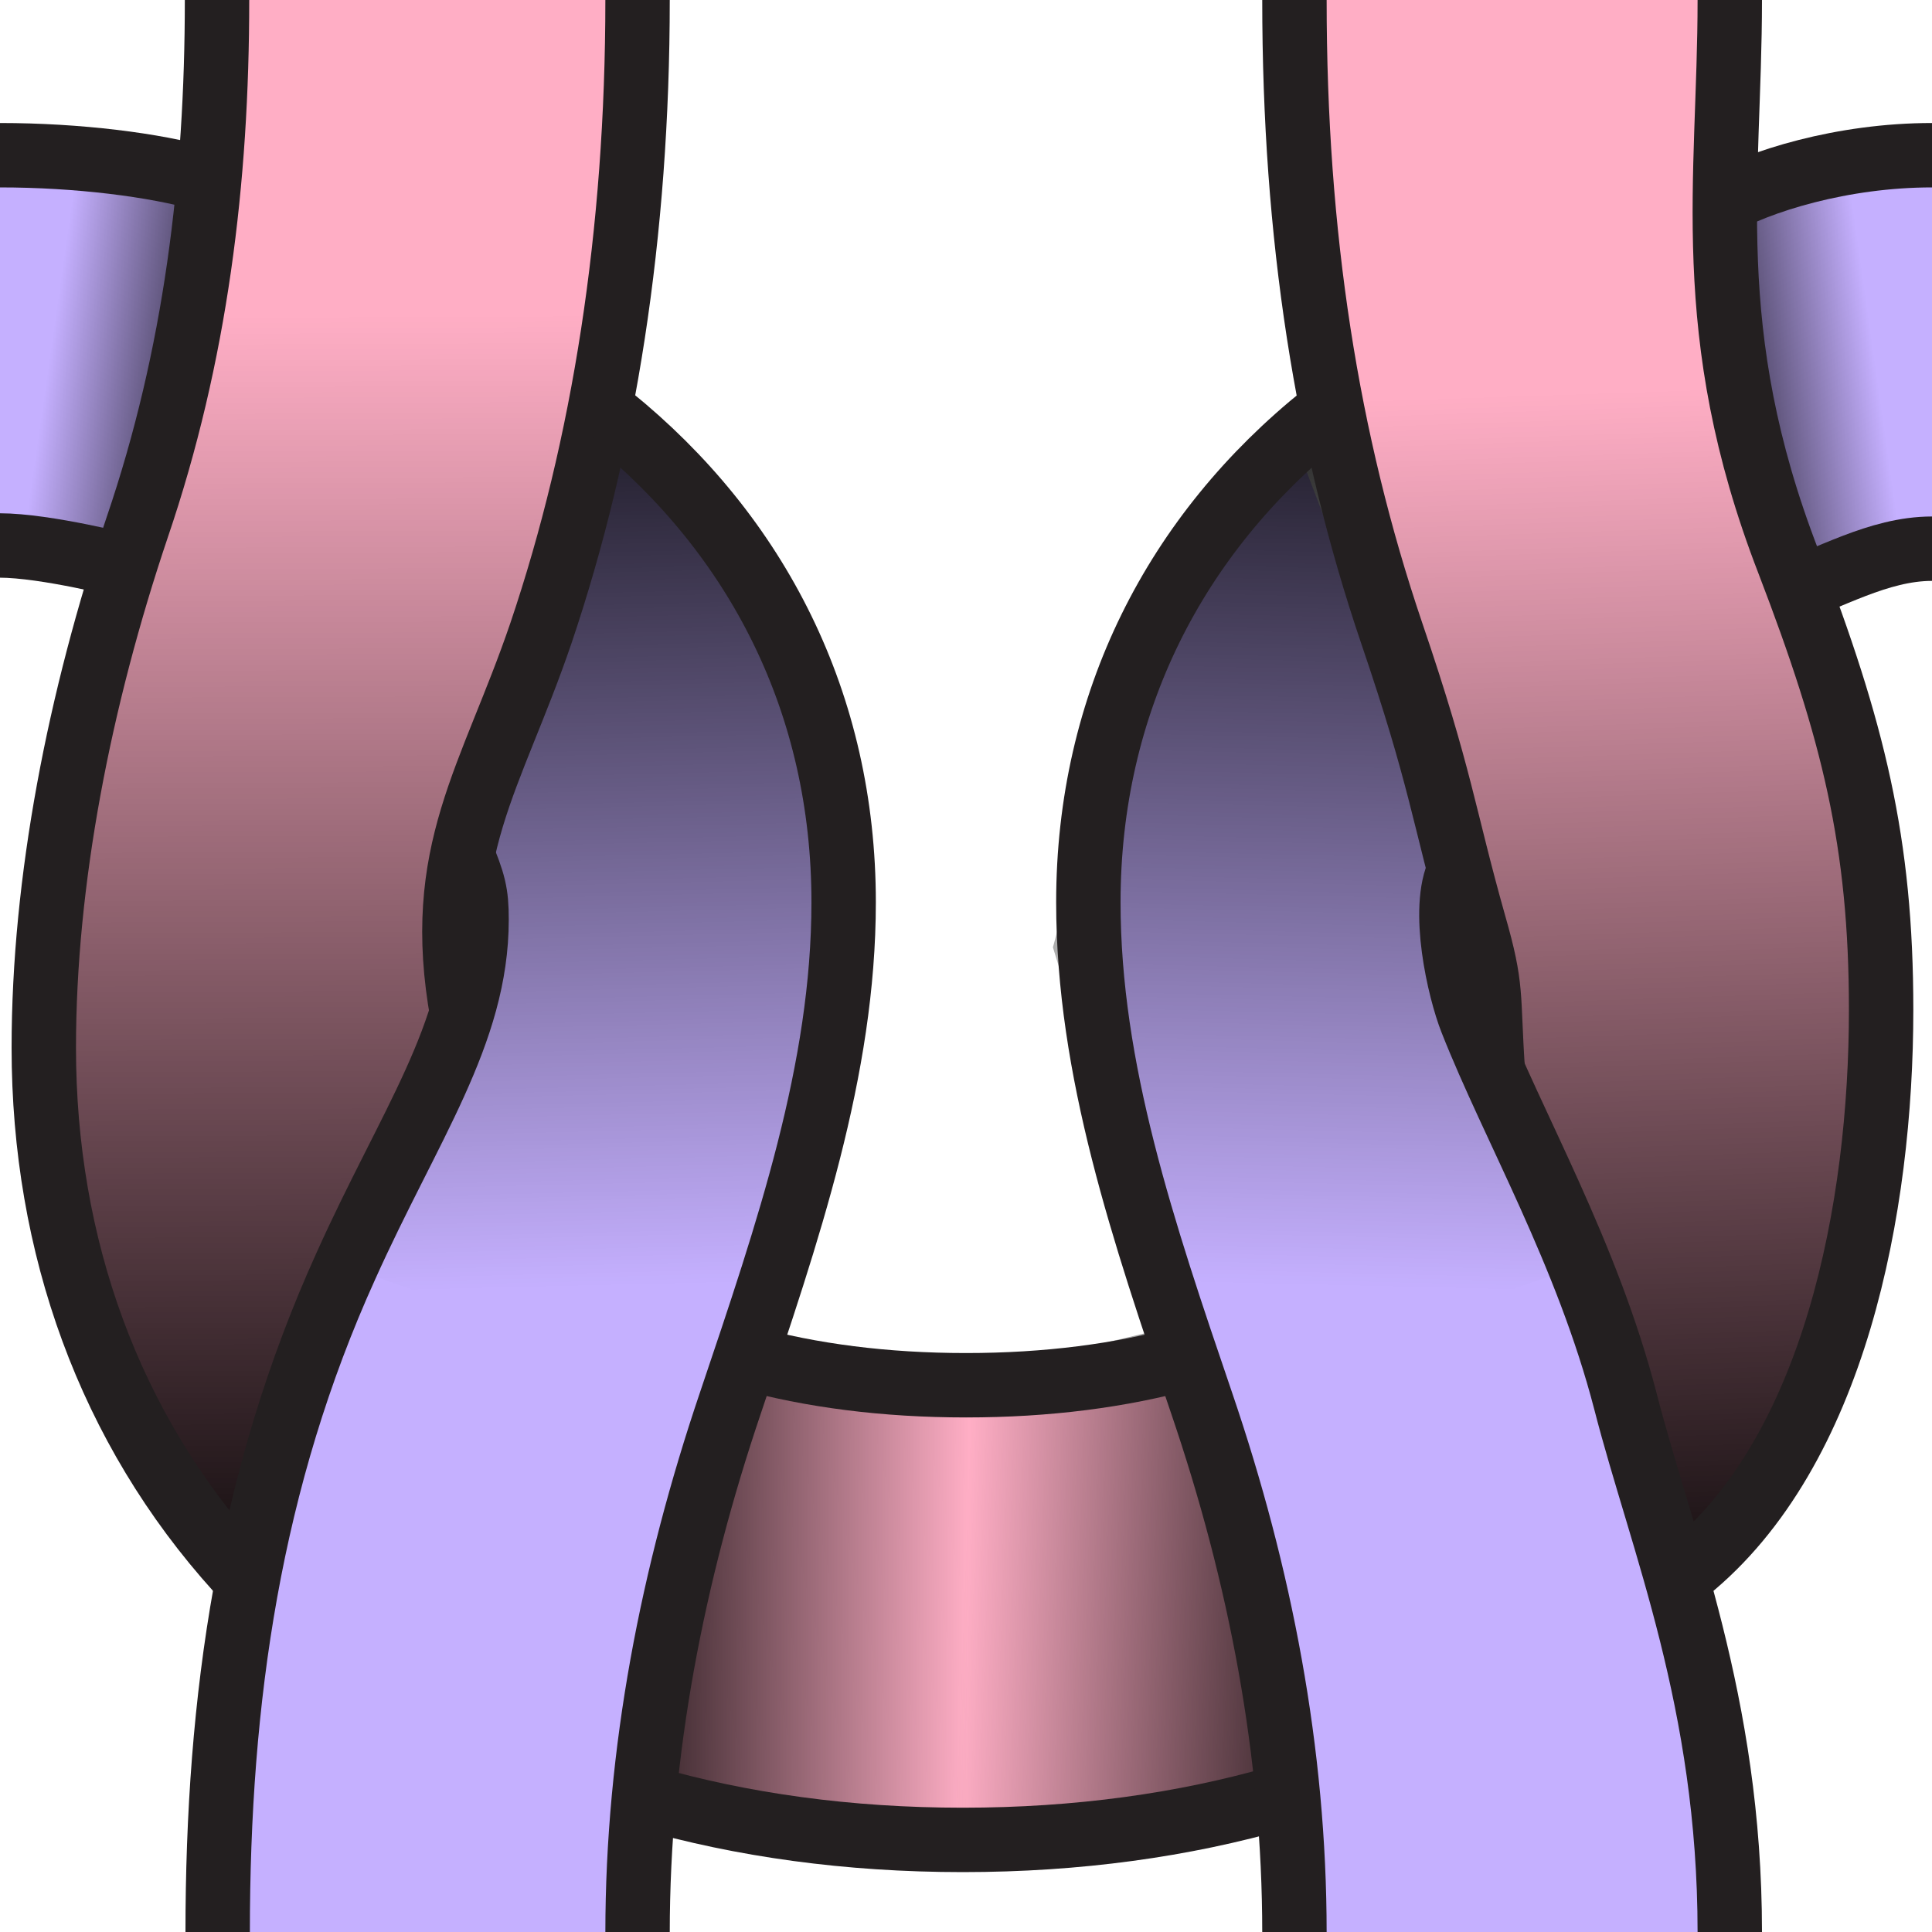 <?xml version="1.0" encoding="UTF-8"?>
<svg xmlns="http://www.w3.org/2000/svg" xmlns:xlink="http://www.w3.org/1999/xlink" viewBox="0 0 30 30">
  <defs>
    <style>
      .cls-1 {
        fill: url(#linear-gradient);
      }

      .cls-2 {
        fill: #ffaec5;
      }

      .cls-3 {
        fill: #c5b0ff;
      }

      .cls-4 {
        fill: url(#linear-gradient-8);
      }

      .cls-5 {
        fill: url(#linear-gradient-3);
      }

      .cls-6 {
        fill: url(#linear-gradient-4);
      }

      .cls-7 {
        fill: url(#linear-gradient-2);
      }

      .cls-8 {
        fill: url(#linear-gradient-6);
      }

      .cls-9 {
        fill: url(#linear-gradient-7);
      }

      .cls-10 {
        fill: url(#linear-gradient-5);
      }

      .cls-11 {
        fill: none;
        stroke: #231f20;
        stroke-miterlimit: 10;
      }
    </style>
    <linearGradient id="linear-gradient" x1="26.15" y1="103.3" x2="25.01" y2="87.31" gradientTransform="translate(-11.71 -84.44) rotate(2.72)" gradientUnits="userSpaceOnUse">
      <stop offset="0" stop-color="#000" stop-opacity="0"/>
      <stop offset="1" stop-color="#000"/>
    </linearGradient>
    <linearGradient id="linear-gradient-2" x1="40.12" y1="102.63" x2="38.98" y2="86.64" gradientTransform="translate(55.55 -84.44) rotate(177.28) scale(1 -1)" xlink:href="#linear-gradient"/>
    <linearGradient id="linear-gradient-3" x1="83.94" y1="72.57" x2="84.77" y2="75.71" gradientTransform="translate(111.05 -69.12) rotate(96.74)" gradientUnits="userSpaceOnUse">
      <stop offset="0" stop-color="#000" stop-opacity="0"/>
      <stop offset="1" stop-color="#000"/>
    </linearGradient>
    <linearGradient id="linear-gradient-4" x1="81.23" y1="51.14" x2="82.06" y2="54.27" gradientTransform="translate(-59.55 -69.12) rotate(83.26) scale(1 -1)" xlink:href="#linear-gradient-3"/>
    <linearGradient id="linear-gradient-5" x1="4.83" y1="30.39" x2="4.75" y2="9.23" gradientTransform="translate(10.09 35.28) rotate(-180)" gradientUnits="userSpaceOnUse">
      <stop offset="0" stop-color="#000" stop-opacity="0"/>
      <stop offset="1" stop-color="#000"/>
    </linearGradient>
    <linearGradient id="linear-gradient-6" x1="8.81" y1="29.2" x2="9.49" y2="9.05" gradientTransform="translate(16 35.28) scale(1 -1)" gradientUnits="userSpaceOnUse">
      <stop offset="0" stop-color="#000" stop-opacity="0"/>
      <stop offset="1" stop-color="#000"/>
    </linearGradient>
    <linearGradient id="linear-gradient-7" x1="-38.31" y1="78.68" x2="-37.16" y2="84.88" gradientTransform="translate(85.8 -26.69) rotate(-100.07) scale(1 -1)" gradientUnits="userSpaceOnUse">
      <stop offset="0" stop-color="#000" stop-opacity="0"/>
      <stop offset="1" stop-color="#000"/>
    </linearGradient>
    <linearGradient id="linear-gradient-8" x1="-37.17" y1="83.16" x2="-36.23" y2="89.89" gradientTransform="translate(-60.4 -26.69) rotate(-79.93)" gradientUnits="userSpaceOnUse">
      <stop offset="0" stop-color="#000" stop-opacity="0"/>
      <stop offset="1" stop-color="#000"/>
    </linearGradient>
  </defs>
  <g id="above">
    <polygon class="cls-3" points="27.95 9.21 26.58 3.24 30 2.45 30 8.51 27.95 9.21"/>
    <polygon class="cls-3" points="20.1 6.83 22.66 13.52 22.66 15.19 25.88 22.21 27.13 30 20.1 30.01 19.01 22.9 17.26 17.09 17.13 11.87 18.73 7.89 20.1 6.83"/>
    <polygon class="cls-3" points="9.48 6.47 12.23 9.97 13.1 15.01 12 19.8 10.21 26.26 9.9 30.01 3.37 30.01 3.69 24.58 5.15 19.74 7.05 16.08 7.15 13.21 9.48 6.47"/>
    <polyline class="cls-3" points="-.01 8.47 1.98 8.8 3.17 2.78 0 2.41"/>
  </g>
  <g id="below">
    <polygon class="cls-2" points="3.24 0 2.79 5.61 .96 13.52 1.14 19.8 3.46 24.14 7.16 15.76 7.89 11.13 9.53 4.41 9.88 0 3.24 0"/>
    <polygon class="cls-2" points="10.03 27.91 11.58 20.6 15 21.51 18.42 21.08 19.87 26.76 19.87 28.24 14.17 28.56 10.03 27.91"/>
    <polygon class="cls-2" points="26.34 23.8 28.32 21.33 29.25 15.47 27.99 9.24 26.58 4.87 26.58 0 20.1 0 21.67 10.74 23.13 14.47 23.21 16.66 26.34 23.8"/>
  </g>
  <g id="gradients">
    <polygon class="cls-1" points="7.47 12.72 9.35 5.83 12.23 9.97 13.52 14.71 11.34 21.78 5.37 19.66 7.69 14.44 7.47 12.72"/>
    <polygon class="cls-7" points="22.39 12.72 20.51 5.83 17.63 9.97 16.35 14.71 18.52 21.78 24.5 19.66 22.17 14.44 22.39 12.72"/>
    <polygon class="cls-5" points="26.58 2.85 26.91 5.83 28.22 9.11 30 8.51 30 2.45 26.58 2.85"/>
    <polygon class="cls-6" points="3.32 2.67 2.99 5.65 1.68 8.93 -.1 8.33 -.1 2.27 3.32 2.67"/>
    <polygon class="cls-10" points="7.69 14.44 5.37 19.66 3.62 24.18 .82 18.42 1.58 10.02 3.26 4.03 9.75 4.23 7.61 11.87 7.69 14.44"/>
    <polygon class="cls-8" points="22.54 14.84 24.16 20.01 26.5 24.59 29.01 18.75 29.35 13.21 26.91 5.43 20.51 5.83 21.92 12.22 22.54 14.84"/>
    <polygon class="cls-9" points="10.05 28.24 10.92 24.2 11.48 20.87 16.03 21.51 16.82 28.69 10.05 28.24"/>
    <polygon class="cls-4" points="19.91 27.91 19.03 23.87 18.47 20.54 13.52 21.71 12.51 28.4 19.91 27.91"/>
  </g>
  <g id="outline">
    <g>
      <path class="cls-11" d="m7.18,15.76c-.46-2.53.45-3.67,1.22-5.93C9.38,6.93,9.9,3.62,9.9,0"/>
      <path class="cls-11" d="m18.42,21.08c-1.01.28-2.16.43-3.42.43s-2.41-.15-3.42-.43"/>
      <path class="cls-11" d="m20.1,0c0,3.66.5,6.85,1.51,9.83.77,2.26.8,2.82,1.28,4.52.29,1.01.21,1.07.29,2.27"/>
      <path class="cls-11" d="m26.2,24.39c2.29-1.85,3.01-5.64,3.01-8.71,0-2.6-.43-4.33-1.44-6.96-1.38-3.57-.91-5.92-.91-8.72"/>
      <path class="cls-11" d="m10.03,27.91c1.49.43,3.14.66,4.92.66s3.43-.23,4.92-.66"/>
      <path class="cls-11" d="m3.37,0c0,2.8-.33,5.52-1.24,8.19-.9,2.67-1.45,5.49-1.45,8.08,0,3.08,1.02,5.91,3.01,8.11"/>
    </g>
    <g>
      <path class="cls-11" d="m27.71,9.21c.68-.21,1.45-.69,2.29-.69"/>
      <path class="cls-11" d="m26.86,30c0-3.58-1.06-6.06-1.62-8.24-.6-2.31-1.74-4.26-2.39-5.91-.19-.48-.48-1.74-.19-2.33"/>
      <path class="cls-11" d="m20.56,6.44c-2.31,1.85-3.66,4.48-3.66,7.57,0,2.6.85,5.11,1.76,7.78.91,2.67,1.44,5.42,1.44,8.22"/>
      <path class="cls-11" d="m30,2.41c-1.39,0-2.69.4-3.36.79"/>
    </g>
    <g>
      <path class="cls-11" d="m3.17,2.78c-.77-.22-1.96-.37-3.17-.37"/>
      <path class="cls-11" d="m9.9,30.01c0-2.8.54-5.56,1.44-8.22.9-2.67,1.76-5.18,1.76-7.78,0-3.08-1.33-5.69-3.62-7.54"/>
      <path class="cls-11" d="m7.15,13.21c.21.5.25.66.25,1.07,0,1.77-1.05,3.2-2.03,5.38-1.5,3.31-1.99,6.72-1.99,10.35"/>
      <path class="cls-11" d="m-.01,8.47c.73,0,2,.33,2,.33"/>
    </g>
  </g>
</svg>